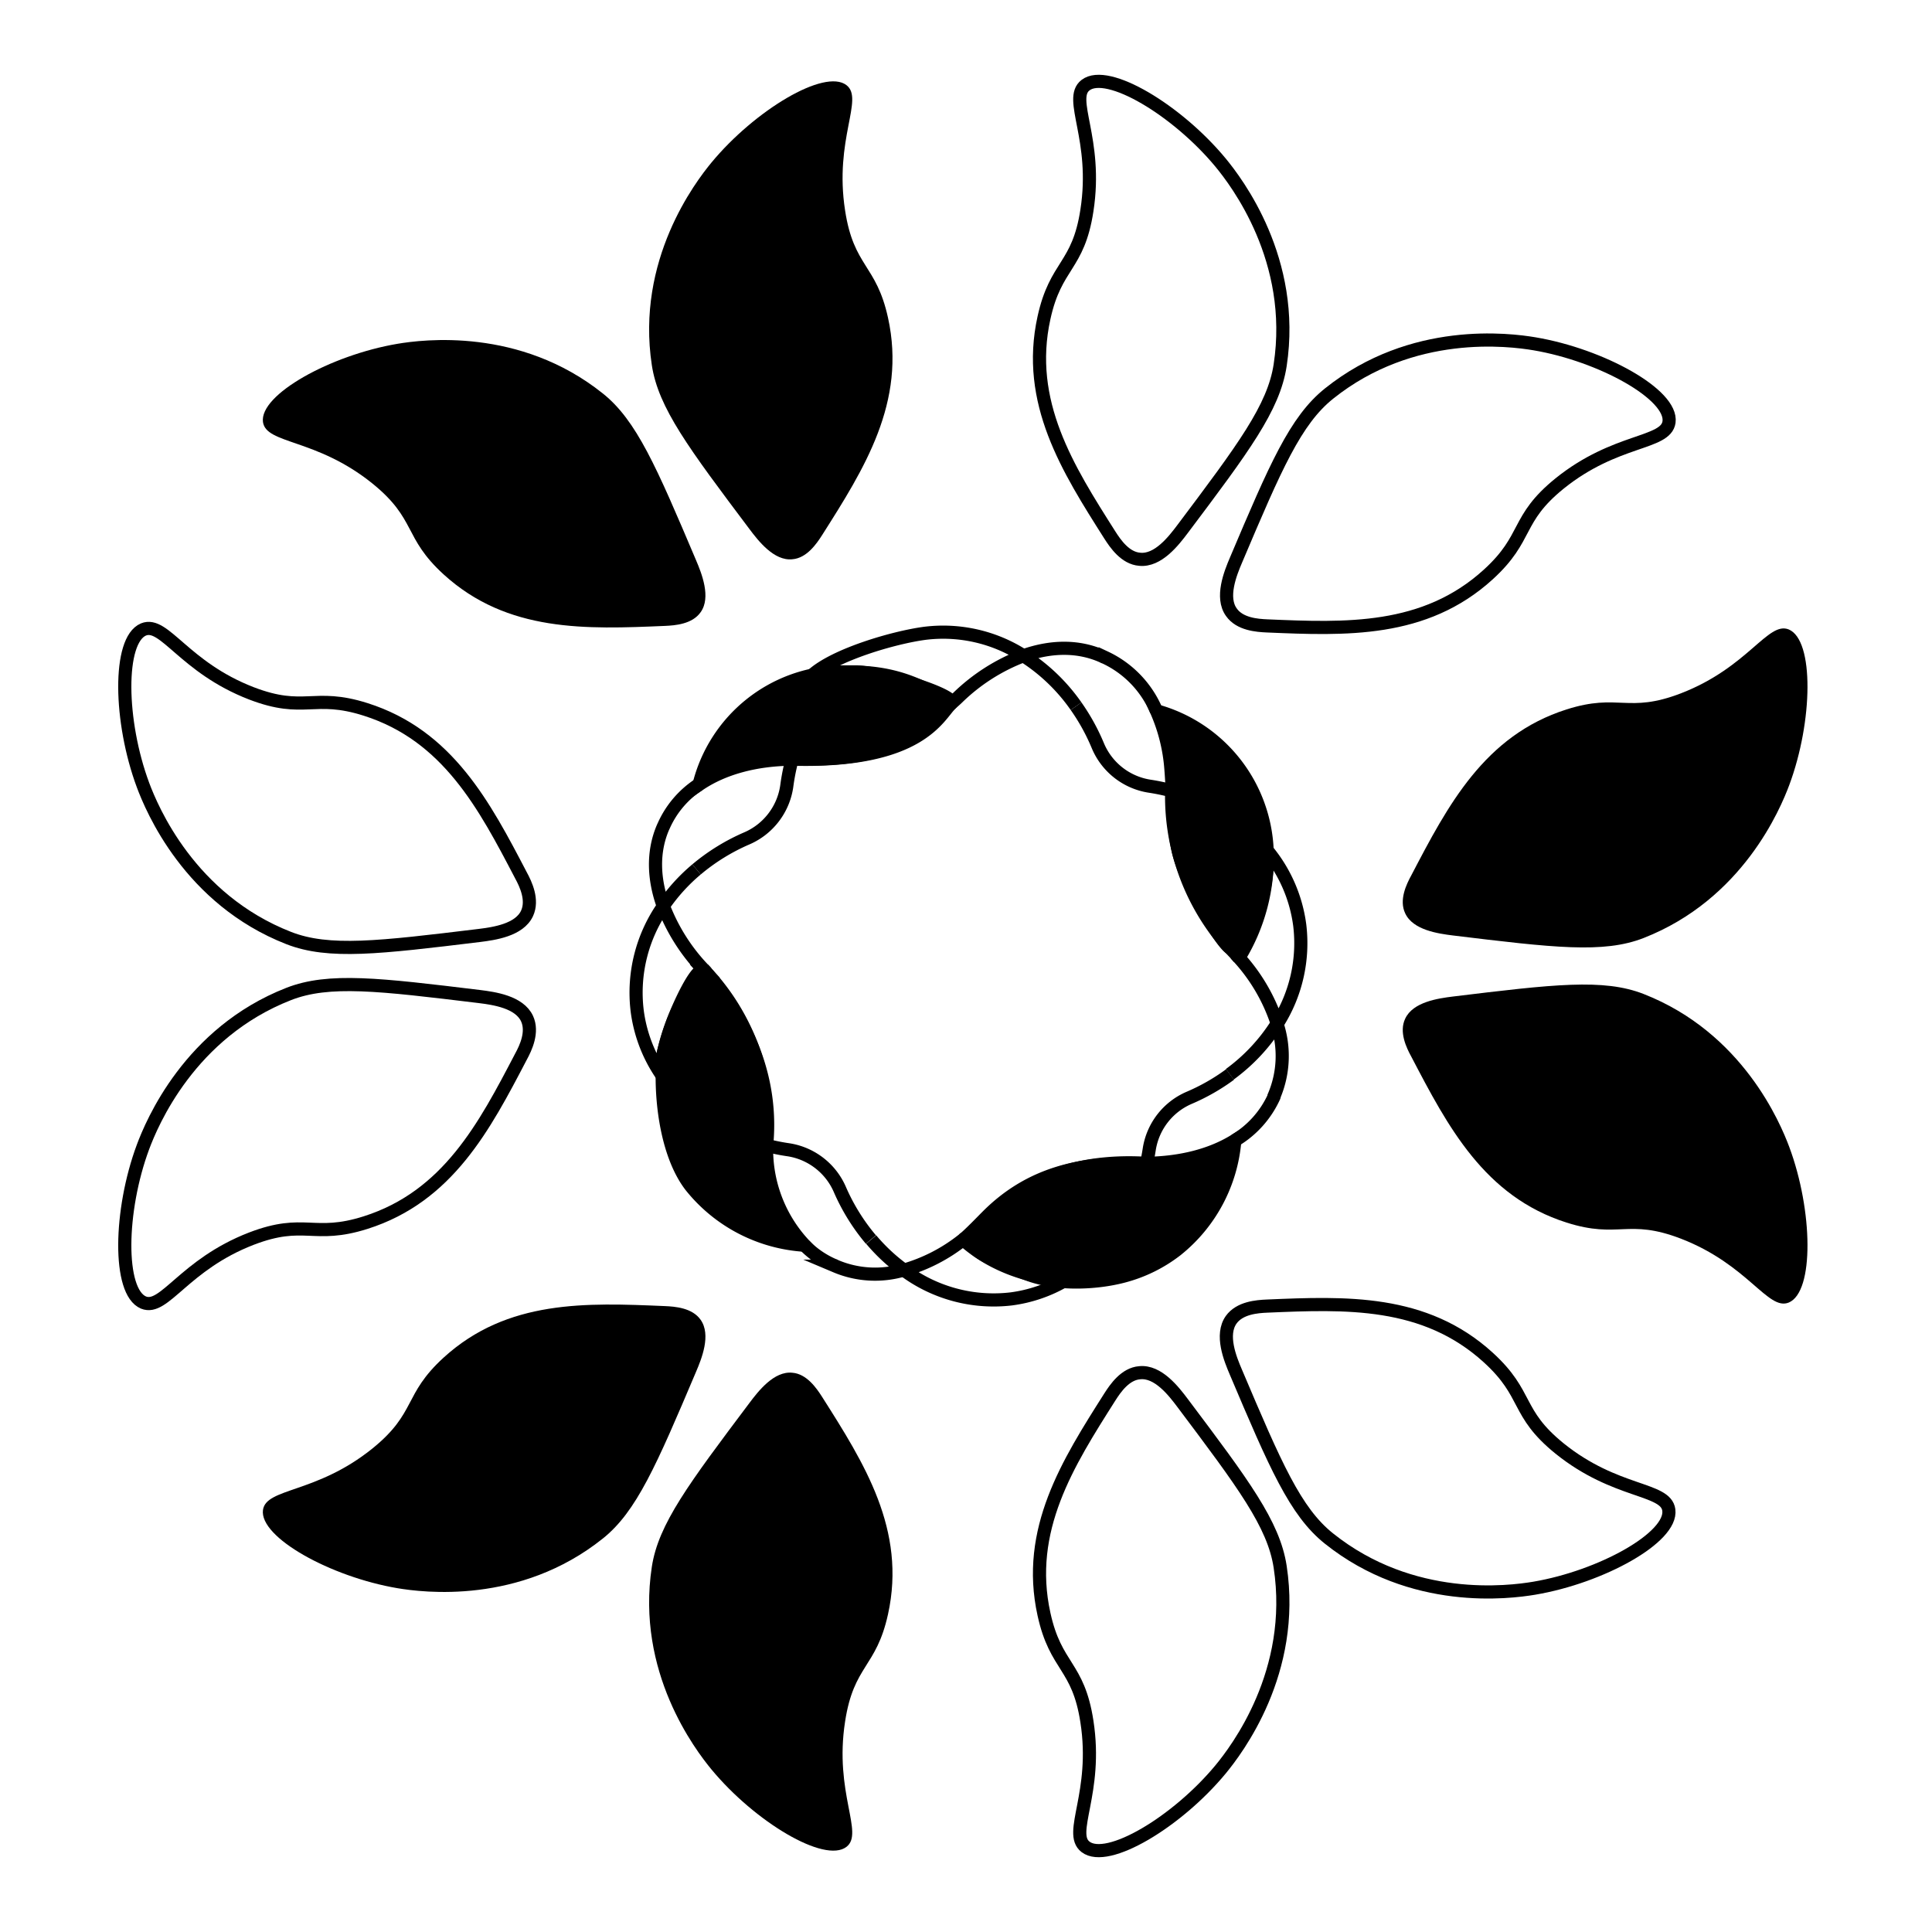 <svg id="Layer_1" data-name="Layer 1" xmlns="http://www.w3.org/2000/svg" viewBox="0 0 360 360"><defs><style>.cls-1{fill:none;}.cls-1,.cls-2{stroke:#000;stroke-miterlimit:10;stroke-width:2.45px;}</style></defs><path class="cls-1" d="M97.05,196.94c-6.75,12.92-13.58,26-28.91,30.87-9.76,3.1-11.37-.82-21.31,3-12.55,4.85-16.2,13.49-20.09,11.9-4.77-2-4.5-17.16-.09-29,1.65-4.42,8.67-21.28,27.15-28.5,7.48-2.92,16.83-1.79,35.52.48,2.73.34,7.45,1,8.89,4.12C99.35,192.29,98,195.21,97.05,196.94Z"/><path class="cls-2" d="M159.72,125.2c-.33,0-3,0-3.29,0a27.75,27.75,0,0,0-26.17,21c4.51-3.07,10.59-4.69,17.39-4.74,23.95.67,27.25-8.14,29.56-10.33C178.62,129.79,165.77,125.55,159.72,125.2Z"/><path class="cls-2" d="M236.11,158.45a28.13,28.13,0,0,0-20.63-26,32.7,32.7,0,0,1,2.7,10.82c.44,5.31.23,10,1.35,15.19,1.26,5.83,7.85,17.05,9.68,18.19C232.22,178.52,236.64,166.7,236.11,158.45Z"/><path class="cls-2" d="M142.85,213.42c1.49-15.1-6.18-26.34-11.5-32.46-1.35-1.55-5.14,7-6.12,9.81a54.93,54.93,0,0,0-1.61,5.37c-.8,7.58.41,18.81,5.12,24.89a29.46,29.46,0,0,0,21.2,11A26,26,0,0,1,142.85,213.42Z"/><path class="cls-2" d="M191.44,237.41c5.35,2.06,12.77,1.75,17.92.38a27.52,27.52,0,0,0,9.84-4.85,29.17,29.17,0,0,0,10.89-20.42c-4.38,2.72-10.09,4.17-16.45,4.25-20.08-1.2-27.85,8.85-31,11.45C178.41,231.73,181.47,233.55,191.44,237.41Z"/><path class="cls-1" d="M129.79,162a33.91,33.91,0,0,0-6.2,6.84c-1.85-5.11-2-10.24,0-14.79a.47.47,0,0,0,.05-.1l.06-.13a17.9,17.9,0,0,1,6.52-7.64"/><path class="cls-1" d="M200.51,131.59a34.59,34.59,0,0,0-9.81-9.4c5.07-1.81,10.16-1.92,14.68.08l.27.14.29.11a19.23,19.23,0,0,1,9.54,9.92"/><path class="cls-1" d="M230.09,212.52a18.33,18.33,0,0,0,7.29-8.13.5.5,0,0,0,.05-.13.31.31,0,0,0,0-.1,19,19,0,0,0,.52-13.39,34.34,34.34,0,0,1-8.79,9.4"/><path class="cls-1" d="M149.94,232.07a17.25,17.25,0,0,0,5.24,3.62l.29.11.27.14a18.82,18.82,0,0,0,12.68.7,34.26,34.26,0,0,1-6.09-5.67"/><path class="cls-1" d="M177.21,131.11c.43-.36.85-.73,1.25-1.12a35.64,35.64,0,0,1,12.24-7.8A27.66,27.66,0,0,0,172.39,118c-5.77.75-16.93,4-21.1,7.86C164.33,123.81,171,127.13,177.21,131.11Z"/><path class="cls-1" d="M131,180.54a35.37,35.37,0,0,1-7.38-11.7,28.07,28.07,0,0,0-4.89,19.51A27.29,27.29,0,0,0,123,199.86a37.64,37.64,0,0,1,7.26-18.23A12.59,12.59,0,0,0,131,180.54Z"/><path class="cls-1" d="M230.87,178.47a33.93,33.93,0,0,1,7.13,12.3,27.9,27.9,0,0,0,4.18-18.43,27.45,27.45,0,0,0-6.07-13.89A35.74,35.74,0,0,1,230.87,178.47Z"/><path class="cls-1" d="M179.44,231a31.59,31.59,0,0,1-11,5.67,27.93,27.93,0,0,0,20,5.36,26.72,26.72,0,0,0,9.93-3.38c-6.47-.65-13.17-2.62-18.74-7.51C179.58,231.05,179.5,231,179.44,231Z"/><path class="cls-1" d="M200.51,131.59a38.29,38.29,0,0,1,4.05,7.34,12.53,12.53,0,0,0,9.69,7.57,38.62,38.62,0,0,1,4.07.85v.28a42.1,42.1,0,0,0,11.44,29.62c.39.4.75.81,1.11,1.22"/><path class="cls-1" d="M179.44,231c1.09-.84,3.4-3.25,4.42-4.27,8-8.09,17.45-10.14,28.41-9.92h1.37c.2-.86.36-1.74.5-2.62a12.53,12.53,0,0,1,7.43-9.62,38.07,38.07,0,0,0,7.64-4.36"/><path class="cls-1" d="M131,180.54l.38.42a42.07,42.07,0,0,1,11.45,29.62c0,1,0,1.9,0,2.84a37.81,37.81,0,0,0,4,.81,12.53,12.53,0,0,1,9.66,7.4,37.82,37.82,0,0,0,5.79,9.34"/><path class="cls-1" d="M129.79,162a38,38,0,0,1,9.37-5.78,12.54,12.54,0,0,0,7.45-9.79,38.71,38.71,0,0,1,1-5h1.2c10.4.2,22.85-1.31,28.47-11.33"/><path class="cls-1" d="M97.05,163.06c-6.75-12.92-13.58-26-28.91-30.87-9.76-3.1-11.37.82-21.31-3-12.55-4.85-16.2-13.49-20.09-11.9-4.77,2-4.5,17.16-.09,29,1.65,4.42,8.67,21.28,27.15,28.5,7.48,2.92,16.83,1.79,35.52-.48,2.73-.34,7.45-1,8.89-4.12C99.35,167.71,98,164.79,97.05,163.06Z"/><path d="M153.2,260.31c7.81,12.3,15.73,24.76,12.27,40.47-2.19,10-6.38,9.43-8,20-2.07,13.3,3.58,20.79.26,23.35-4.08,3.16-17.1-4.68-25.16-14.42-3-3.64-14.1-18.15-11.11-37.76,1.21-7.94,6.87-15.47,18.18-30.52,1.65-2.2,4.59-6,8-5.64C150.32,256,152.15,258.66,153.2,260.31Z"/><path d="M123.86,243.37c-14.57-.62-29.32-1.24-41.2,9.6-7.56,6.9-5,10.25-13.27,16.94C58.92,278.35,49.6,277.2,49,281.36c-.69,5.11,12.6,12.47,25.08,14.58,4.65.78,22.76,3.13,38.25-9.26,6.27-5,10-13.68,17.34-31,1.08-2.52,2.87-6.95.88-9.76C129,243.7,125.8,243.45,123.86,243.37Z"/><path class="cls-1" d="M236.14,243.37c14.57-.62,29.32-1.24,41.2,9.6,7.56,6.9,5,10.25,13.27,16.94,10.47,8.44,19.79,7.29,20.35,11.45.69,5.11-12.6,12.47-25.08,14.58-4.65.78-22.76,3.13-38.25-9.26-6.27-5-10-13.68-17.34-31-1.08-2.52-2.87-6.95-.88-9.76C231,243.7,234.2,243.45,236.14,243.37Z"/><path class="cls-1" d="M206.8,260.31c-7.81,12.3-15.73,24.76-12.27,40.47,2.19,10,6.38,9.43,8,20,2.07,13.3-3.58,20.79-.26,23.35,4.08,3.16,17.1-4.68,25.16-14.42,3-3.64,14.1-18.15,11.11-37.76-1.21-7.94-6.87-15.47-18.18-30.52-1.65-2.2-4.59-6-8-5.64C209.68,256,207.85,258.66,206.8,260.31Z"/><path d="M263,163.06c6.75-12.92,13.58-26,28.91-30.87,9.76-3.1,11.37.82,21.31-3,12.55-4.85,16.2-13.49,20.09-11.9,4.77,2,4.5,17.16.09,29-1.65,4.42-8.67,21.28-27.15,28.5-7.48,2.92-16.83,1.79-35.52-.48-2.73-.34-7.45-1-8.89-4.12C260.65,167.71,262.05,164.79,263,163.06Z"/><path d="M263,196.94c6.75,12.92,13.58,26,28.91,30.87,9.76,3.1,11.37-.82,21.31,3,12.55,4.85,16.2,13.49,20.09,11.9,4.77-2,4.5-17.16.09-29-1.65-4.42-8.67-21.28-27.15-28.5-7.48-2.92-16.83-1.79-35.52.48-2.73.34-7.45,1-8.89,4.12C260.65,192.29,262.05,195.21,263,196.94Z"/><path class="cls-1" d="M206.8,99.69c-7.81-12.3-15.73-24.76-12.27-40.47,2.19-10,6.38-9.43,8-20,2.07-13.3-3.58-20.79-.26-23.35,4.08-3.16,17.1,4.68,25.16,14.42,3,3.64,14.1,18.15,11.11,37.76-1.21,7.94-6.87,15.47-18.18,30.52-1.65,2.2-4.59,6-8,5.64C209.68,104,207.85,101.34,206.8,99.69Z"/><path class="cls-1" d="M236.14,116.63c14.57.62,29.32,1.24,41.2-9.6,7.56-6.9,5-10.25,13.27-16.94C301.08,81.65,310.4,82.8,311,78.64c.69-5.11-12.6-12.47-25.08-14.58-4.65-.78-22.76-3.13-38.25,9.26-6.27,5-10,13.68-17.34,31-1.08,2.52-2.87,7-.88,9.76C231,116.3,234.2,116.55,236.14,116.63Z"/><path d="M123.86,116.63c-14.57.62-29.32,1.24-41.2-9.6-7.56-6.9-5-10.25-13.27-16.94C58.92,81.65,49.6,82.8,49,78.64c-.69-5.11,12.6-12.47,25.08-14.58,4.65-.78,22.76-3.13,38.25,9.26,6.27,5,10,13.68,17.34,31,1.08,2.52,2.87,7,.88,9.76C129,116.3,125.8,116.55,123.86,116.63Z"/><path d="M153.2,99.69c7.81-12.3,15.73-24.76,12.27-40.47-2.19-10-6.38-9.43-8-20-2.07-13.3,3.58-20.79.26-23.35-4.08-3.16-17.1,4.68-25.16,14.42-3,3.64-14.1,18.15-11.11,37.76,1.21,7.94,6.87,15.47,18.18,30.52,1.65,2.2,4.59,6,8,5.64C150.32,104,152.15,101.34,153.2,99.69Z"/></svg>